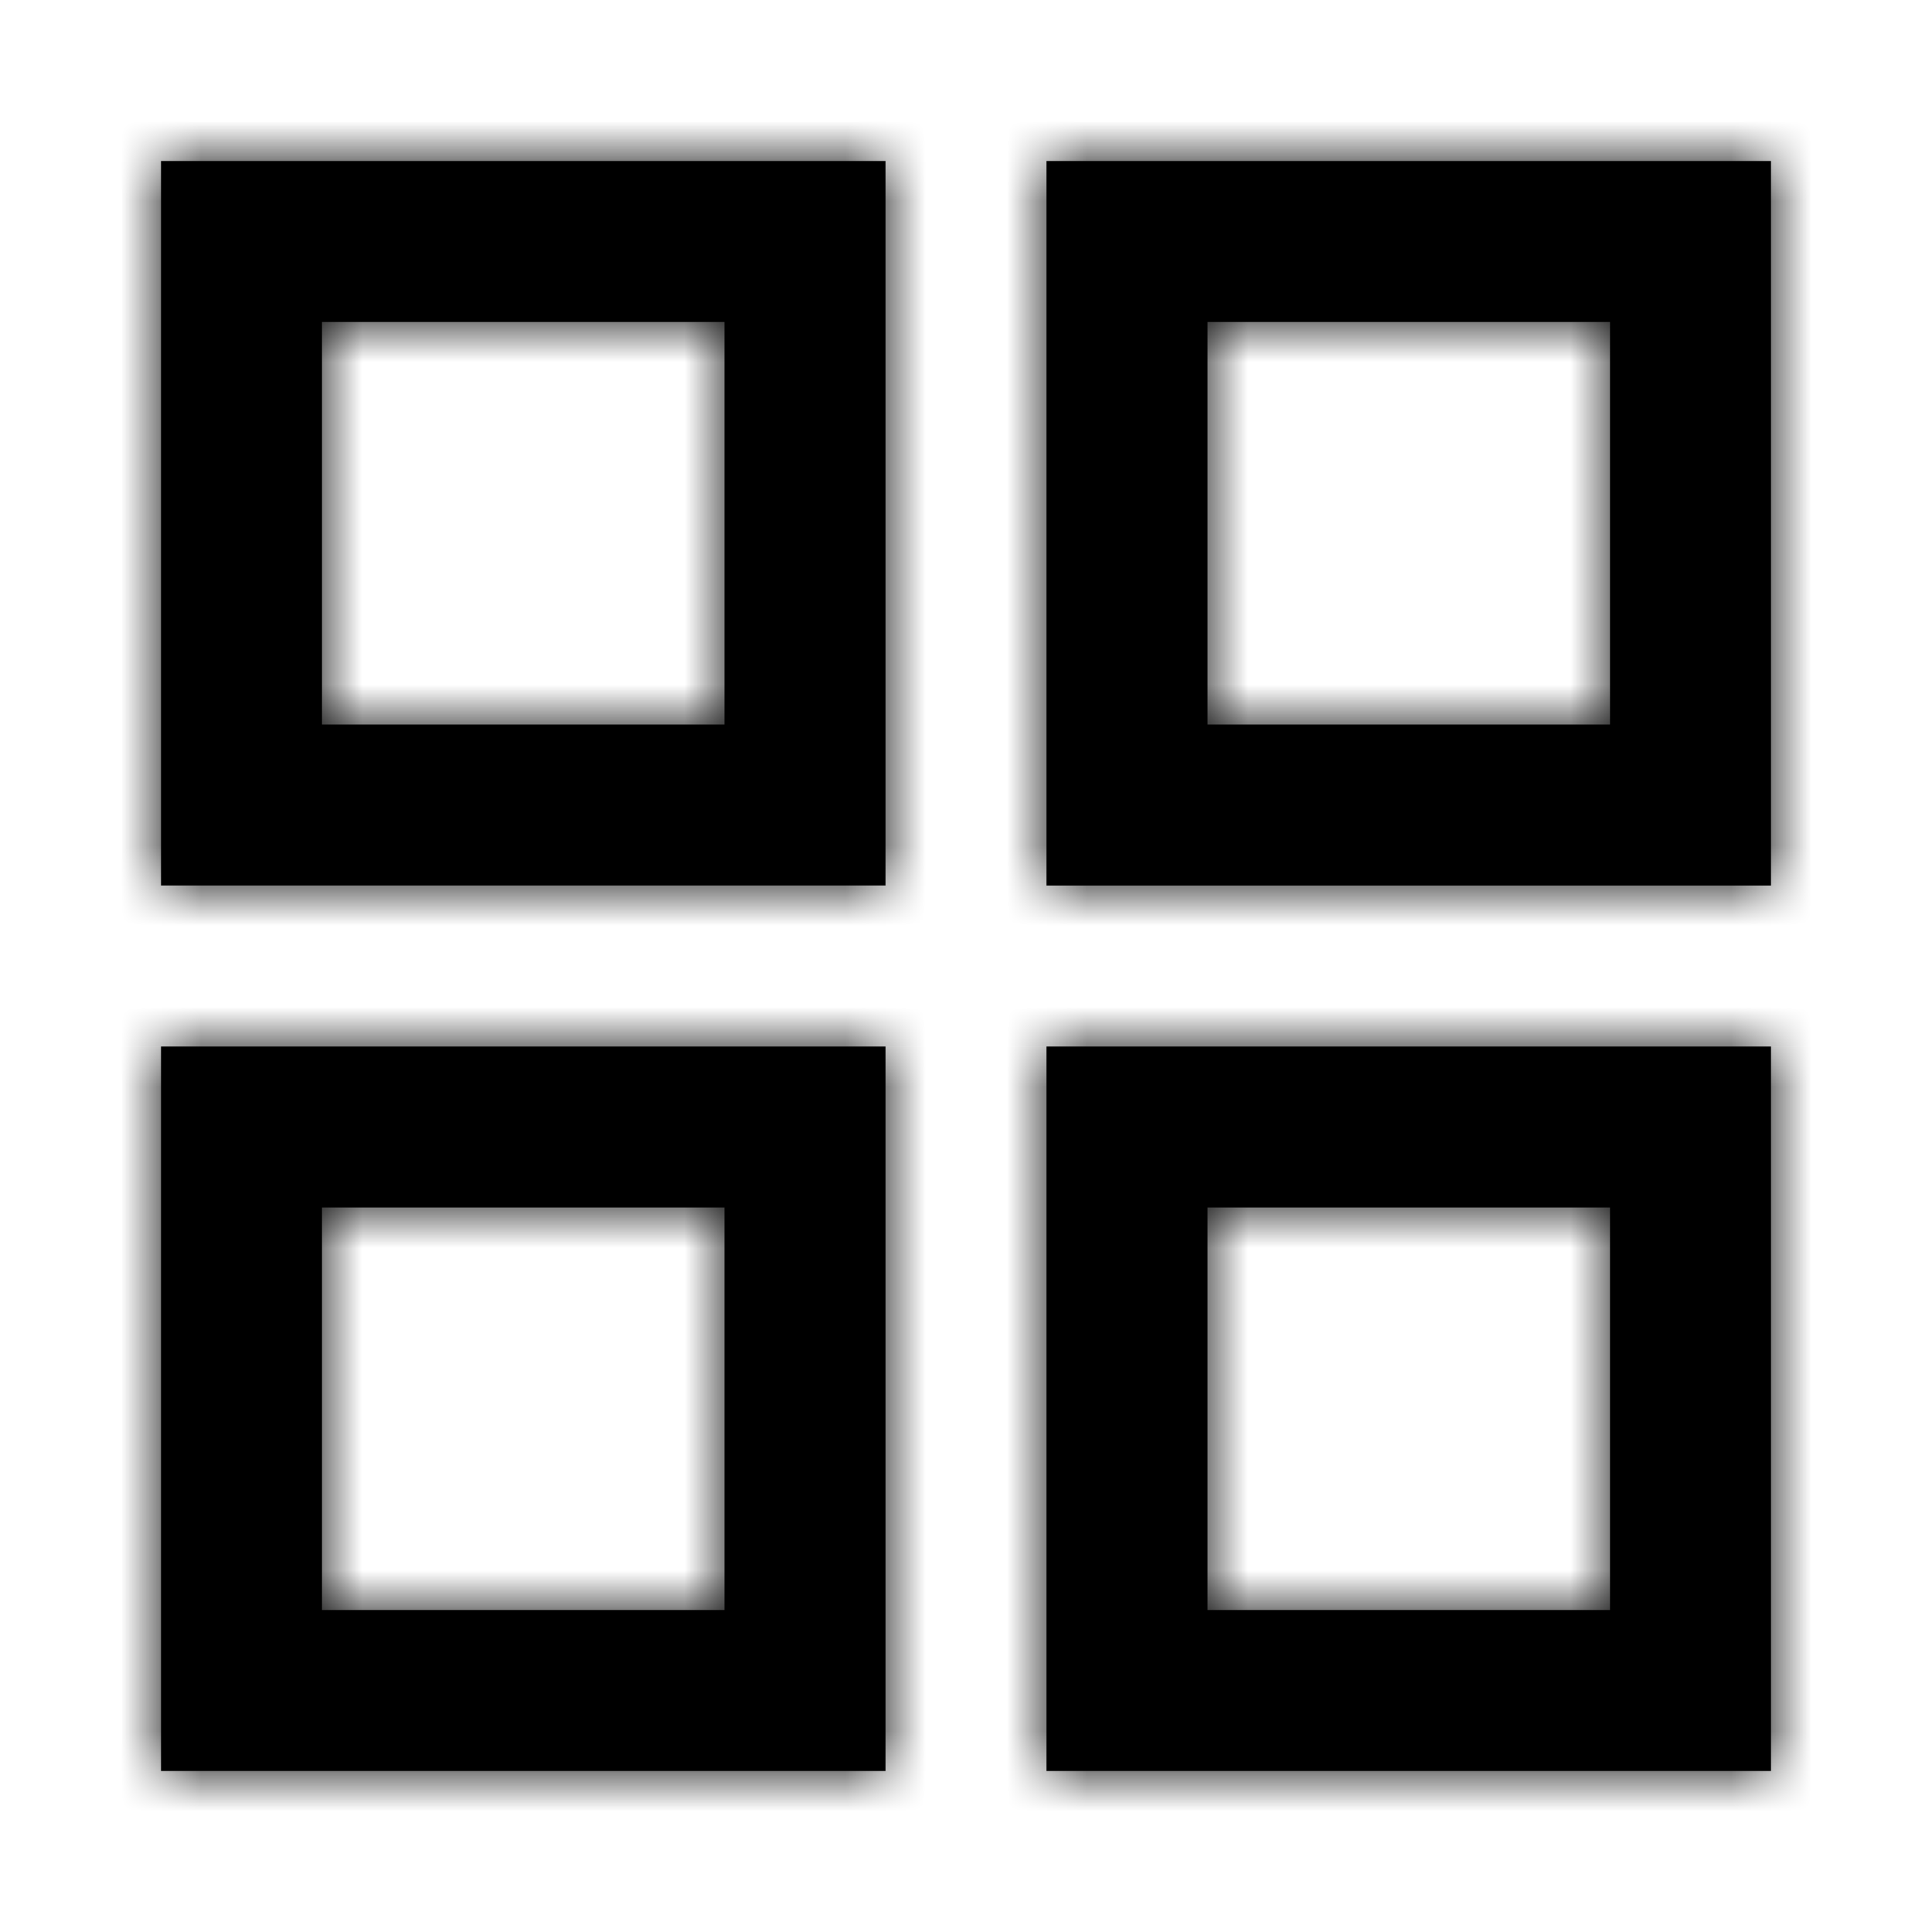<svg viewBox="0 0 24 24" xmlns="http://www.w3.org/2000/svg"><mask id="a"><path fill-rule="evenodd" d="M4 4h5v5H4V4zm-2 7V2h9v9H2zm2 4h5v5H4v-5zm-2 7v-9h9v9H2zM20 4h-5v5h5V4zm-7-2v9h9V2h-9zm2 13h5v5h-5v-5zm-2 7v-9h9v9h-9z"/></mask><path fill-rule="evenodd" d="M4 4h5v5H4V4zm-2 7V2h9v9H2zm2 4h5v5H4v-5zm-2 7v-9h9v9H2zM20 4h-5v5h5V4zm-7-2v9h9V2h-9zm2 13h5v5h-5v-5zm-2 7v-9h9v9h-9z"/><path d="M9 4h2V2H9v2zM4 4V2H2v2h2zm5 5v2h2V9H9zM4 9H2v2h2V9zM2 2V0H0v2h2zm0 9H0v2h2v-2zm9-9h2V0h-2v2zm0 9v2h2v-2h-2zm-2 4h2v-2H9v2zm-5 0v-2H2v2h2zm5 5v2h2v-2H9zm-5 0H2v2h2v-2zm-2-7v-2H0v2h2zm0 9H0v2h2v-2zm9-9h2v-2h-2v2zm0 9v2h2v-2h-2zm4-18V2h-2v2h2zm5 0h2V2h-2v2zm-5 5h-2v2h2V9zm5 0v2h2V9h-2zm-7 2h-2v2h2v-2zm0-9V0h-2v2h2zm9 9v2h2v-2h-2zm0-9h2V0h-2v2zm-2 13h2v-2h-2v2zm-5 0v-2h-2v2h2zm5 5v2h2v-2h-2zm-5 0h-2v2h2v-2zm-2-7v-2h-2v2h2zm0 9h-2v2h2v-2zm9-9h2v-2h-2v2zm0 9v2h2v-2h-2zM9 2H4v4h5V2zm2 7V4H7v5h4zm-7 2h5V7H4v4zM2 4v5h4V4H2zM0 2v9h4V2H0zm11-2H2v4h9V0zm2 11V2H9v9h4zM2 13h9V9H2v4zm7 0H4v4h5v-4zm2 7v-5H7v5h4zm-7 2h5v-4H4v4zm-2-7v5h4v-5H2zm-2-2v9h4v-9H0zm11-2H2v4h9v-4zm2 11v-9H9v9h4zM2 24h9v-4H2v4zM15 6h5V2h-5v4zm2 3V4h-4v5h4zm3-2h-5v4h5V7zm-2-3v5h4V4h-4zm-3 7V2h-4v9h4zm7-2h-9v4h9V9zm-2-7v9h4V2h-4zm-7 2h9V0h-9v4zm7 9h-5v4h5v-4zm2 7v-5h-4v5h4zm-7 2h5v-4h-5v4zm-2-7v5h4v-5h-4zm-2-2v9h4v-9h-4zm11-2h-9v4h9v-4zm2 11v-9h-4v9h4zm-11 2h9v-4h-9v4z" mask="url(#a)"/></svg>
